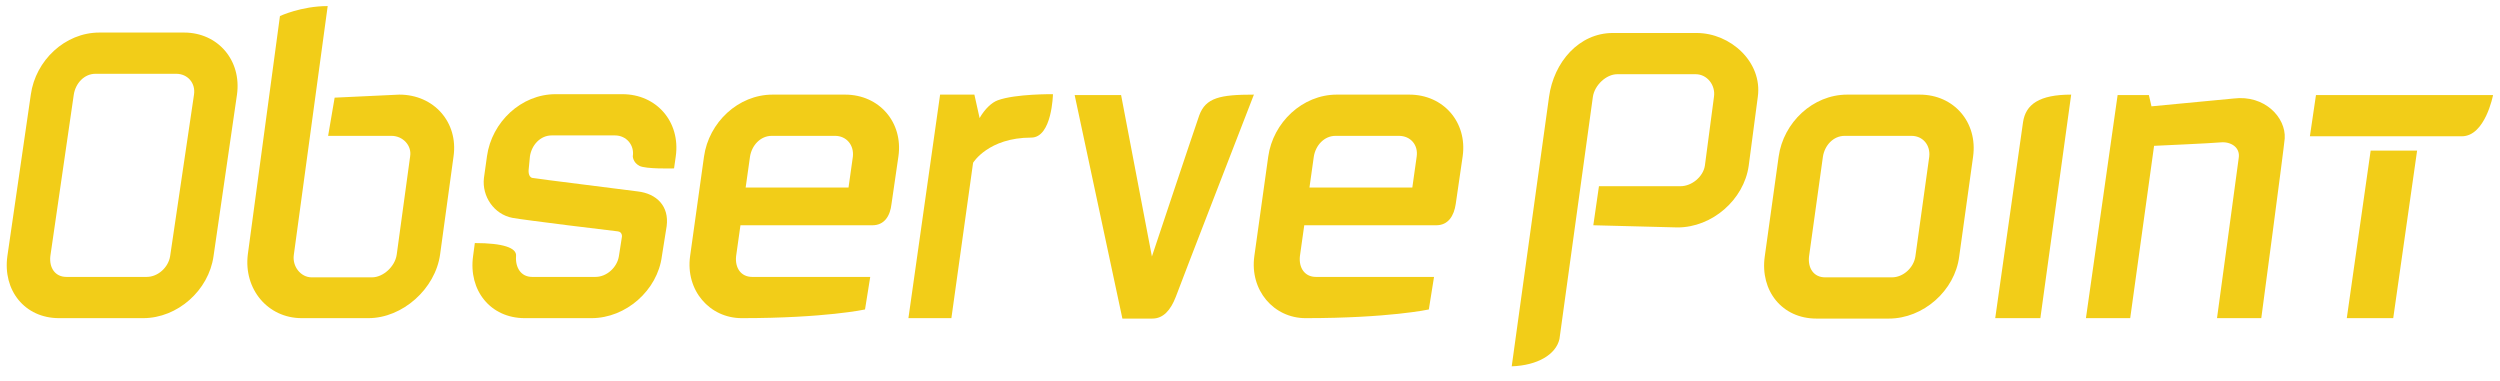 <?xml version="1.0" encoding="utf-8"?>
<!-- Generator: Adobe Illustrator 20.1.0, SVG Export Plug-In . SVG Version: 6.00 Build 0)  -->
<svg version="1.1" id="Layer_1" xmlns="http://www.w3.org/2000/svg" xmlns:xlink="http://www.w3.org/1999/xlink" x="0px" y="0px"
	 viewBox="0 0 576 87.7" style="enable-background:new 0 0 576 87.7;" xml:space="preserve">
<style type="text/css">
	.st0{fill:#F2CD18;}
</style>
<g>
	<g>
		<path class="st0" d="M442.3,21.8h-16.7c-7.9,0-14.7,6.4-15.8,14.3l-3.2,23c-1.1,7.9,4,14.3,11.9,14.3h16.7
			c7.9,0,15.2-6.4,16.2-14.3l3.2-23C455.7,28.2,450.2,21.8,442.3,21.8z M444.5,36.1l-3.2,23c-0.4,2.6-2.8,4.8-5.4,4.8h-15.4
			c-2.6,0-4-2.1-3.7-4.8l3.2-23c0.4-2.6,2.4-4.8,5-4.8h15.4C443,31.3,444.8,33.4,444.5,36.1z"/>
		<g>
			<path class="st0" d="M40.6,17c2.6,0,4.5,2.1,4.1,4.8L39.2,59c-0.4,2.6-2.8,4.8-5.4,4.8H15.3c-2.6,0-4-2.1-3.7-4.8L17,21.8
				c0.4-2.6,2.4-4.8,5-4.8h19 M42.4,7.5H22.9c-7.9,0-14.7,6.4-15.8,14.3L1.7,59c-1.1,7.9,4,14.3,11.9,14.3H33
				c7.9,0,15.1-6.4,16.2-14.3l5.4-37.2C55.7,13.9,50.2,7.5,42.4,7.5L42.4,7.5z"/>
		</g>
		<path class="st0" d="M367.1,51.9l19.4,0.5c8,0,15.3-6.4,16.4-14.2l2.1-15.9c1.1-8-6.3-14.7-14.1-14.7h-19.3
			c-7.8,0-13.6,6.7-14.7,14.7l-8.6,62.1c5.9-0.2,10.2-2.7,11-6.3l7.7-55.8c0.4-2.7,3.1-5.2,5.6-5.2h18.1c2.6,0,4.6,2.5,4.2,5.2
			l-2.1,15.9c-0.4,2.5-3,4.7-5.6,4.7h-18.8L367.1,51.9z"/>
		<path class="st0" d="M77.1,22.5l14.9-0.7c8,0,13.6,6.4,12.5,14.2l-3.1,22.6c-1.1,8-8.7,14.7-16.5,14.7H69.5
			c-7.8,0-13.4-6.7-12.4-14.7l7.4-54.9c0,0,4.9-2.3,11-2.3l-7.8,57.3c-0.4,2.7,1.6,5.2,4.1,5.2h13.9c2.6,0,5.3-2.5,5.7-5.2L94.5,36
			c0.4-2.5-1.7-4.7-4.3-4.7H75.6L77.1,22.5z"/>
		<path class="st0" d="M194.7,21.8H178c-7.9,0-14.7,6.4-15.8,14.3L159,59c-1.1,7.9,4.5,14.3,11.9,14.3c19.2,0,28.4-2,28.4-2l1.2-7.5
			h-27.2c-2.6,0-4-2.1-3.7-4.8l1-7.1c5,0,27.9,0,30.4,0c2.8,0,4.1-2.2,4.4-4.9c0.4-2.7,1.6-11,1.6-11
			C208.1,28.2,202.6,21.8,194.7,21.8z M196.5,36.1l-1,7.1h-23.7l1-7.1c0.4-2.6,2.4-4.8,5-4.8h14.6C195,31.3,196.8,33.4,196.5,36.1z"
			/>
		<path class="st0" d="M324.7,21.8H308c-7.9,0-14.7,6.4-15.8,14.3L289,59c-1.1,7.9,4.5,14.3,11.8,14.3c19.2,0,28.4-2,28.4-2l1.2-7.5
			h-27.2c-2.6,0-4-2.1-3.7-4.8l1-7.1c5,0,27.9,0,30.4,0c2.8,0,4.1-2.2,4.5-4.9c0.4-2.7,1.6-11,1.6-11
			C338.1,28.2,332.6,21.8,324.7,21.8z M326.4,36.1l-1,7.1h-23.7l1-7.1c0.4-2.6,2.4-4.8,5-4.8h14.6C325,31.3,326.8,33.4,326.4,36.1z"
			/>
		<path class="st0" d="M533.6,21.9l-1.4,9.5h25.1c0,0,4.6,0,9.9,0c5.4,0,7.2-9.5,7.2-9.5H533.6z M540.7,73.3h10.7l5.5-38.6h-10.7
			L540.7,73.3z"/>
		<path class="st0" d="M109,59c-1.1,7.9,4,14.3,11.9,14.3h15.4c7.9,0,15.2-6.4,16.2-14.3c0,0,1-6.2,1.1-6.9c0.6-4.6-2.3-7.5-6.7-8
			c-2.9-0.4-23.2-2.9-24.2-3.1c-1.1-0.2-0.9-1.9-0.9-1.9l0.3-3.1c0.4-2.6,2.4-4.8,5-4.8h14.6c2.6,0,4.5,2.2,4.1,4.8
			c0,0,0,1.4,1.5,2.2c1.4,0.8,8,0.6,8,0.6l0.4-2.8c1.1-7.9-4.4-14.3-12.3-14.3h-15.4c-7.9,0-14.7,6.4-15.8,14.3c0,0-0.6,4.3-0.7,5
			c-0.5,4.2,2.3,8.4,6.6,9.2c2.7,0.5,23.1,3,24.2,3.1c1.1,0.1,1,1.2,1,1.2l-0.7,4.5c-0.4,2.6-2.8,4.8-5.4,4.8h-14.6
			c-2.6,0-3.9-2.2-3.7-4.8c0.2-1.9-3-3-9.5-3L109,59z"/>
		<path class="st0" d="M495.7,24.5l-0.6-2.6h-7.2l-7.3,51.4h10.2l5.5-39.7c0,0,13.4-0.6,15.4-0.8c2.2-0.2,4.5,1.1,4.1,3.6
			c-0.3,2.4-5,36.9-5,36.9H521c0,0,5.2-39,5.4-41.4c0.3-4.8-4.6-10.1-11.8-9.2C512.5,22.9,495.7,24.5,495.7,24.5z"/>
		<path class="st0" d="M477.2,21.8c-7.3,0-10.5,2.2-11.1,6.4c-0.6,4.2-6.4,45.1-6.4,45.1h10.4L477.2,21.8z"/>
		<g>
			<path class="st0" d="M288.9,21.8c-7.8,0-11.1,0.7-12.6,4.8c-1.8,5.2-10.9,32.5-10.9,32.5l-7.1-37.2h-10.7l11,51.5
				c0,0,4.3,0,6.9,0c2.5,0,4.2-1.9,5.4-5C272.1,65.1,288.9,21.8,288.9,21.8z"/>
		</g>
	</g>
	<path class="st0" d="M229.9,23.1c-1.4,0.5-3,2-4.2,4.1l-1.2-5.4h-7.9l-7.3,51.5h9.9l5-35.8v0c0,0,3.5-5.8,13.4-5.8c4.8,0,5-10,5-10
		S234,21.6,229.9,23.1z"/>
</g>
</svg>
